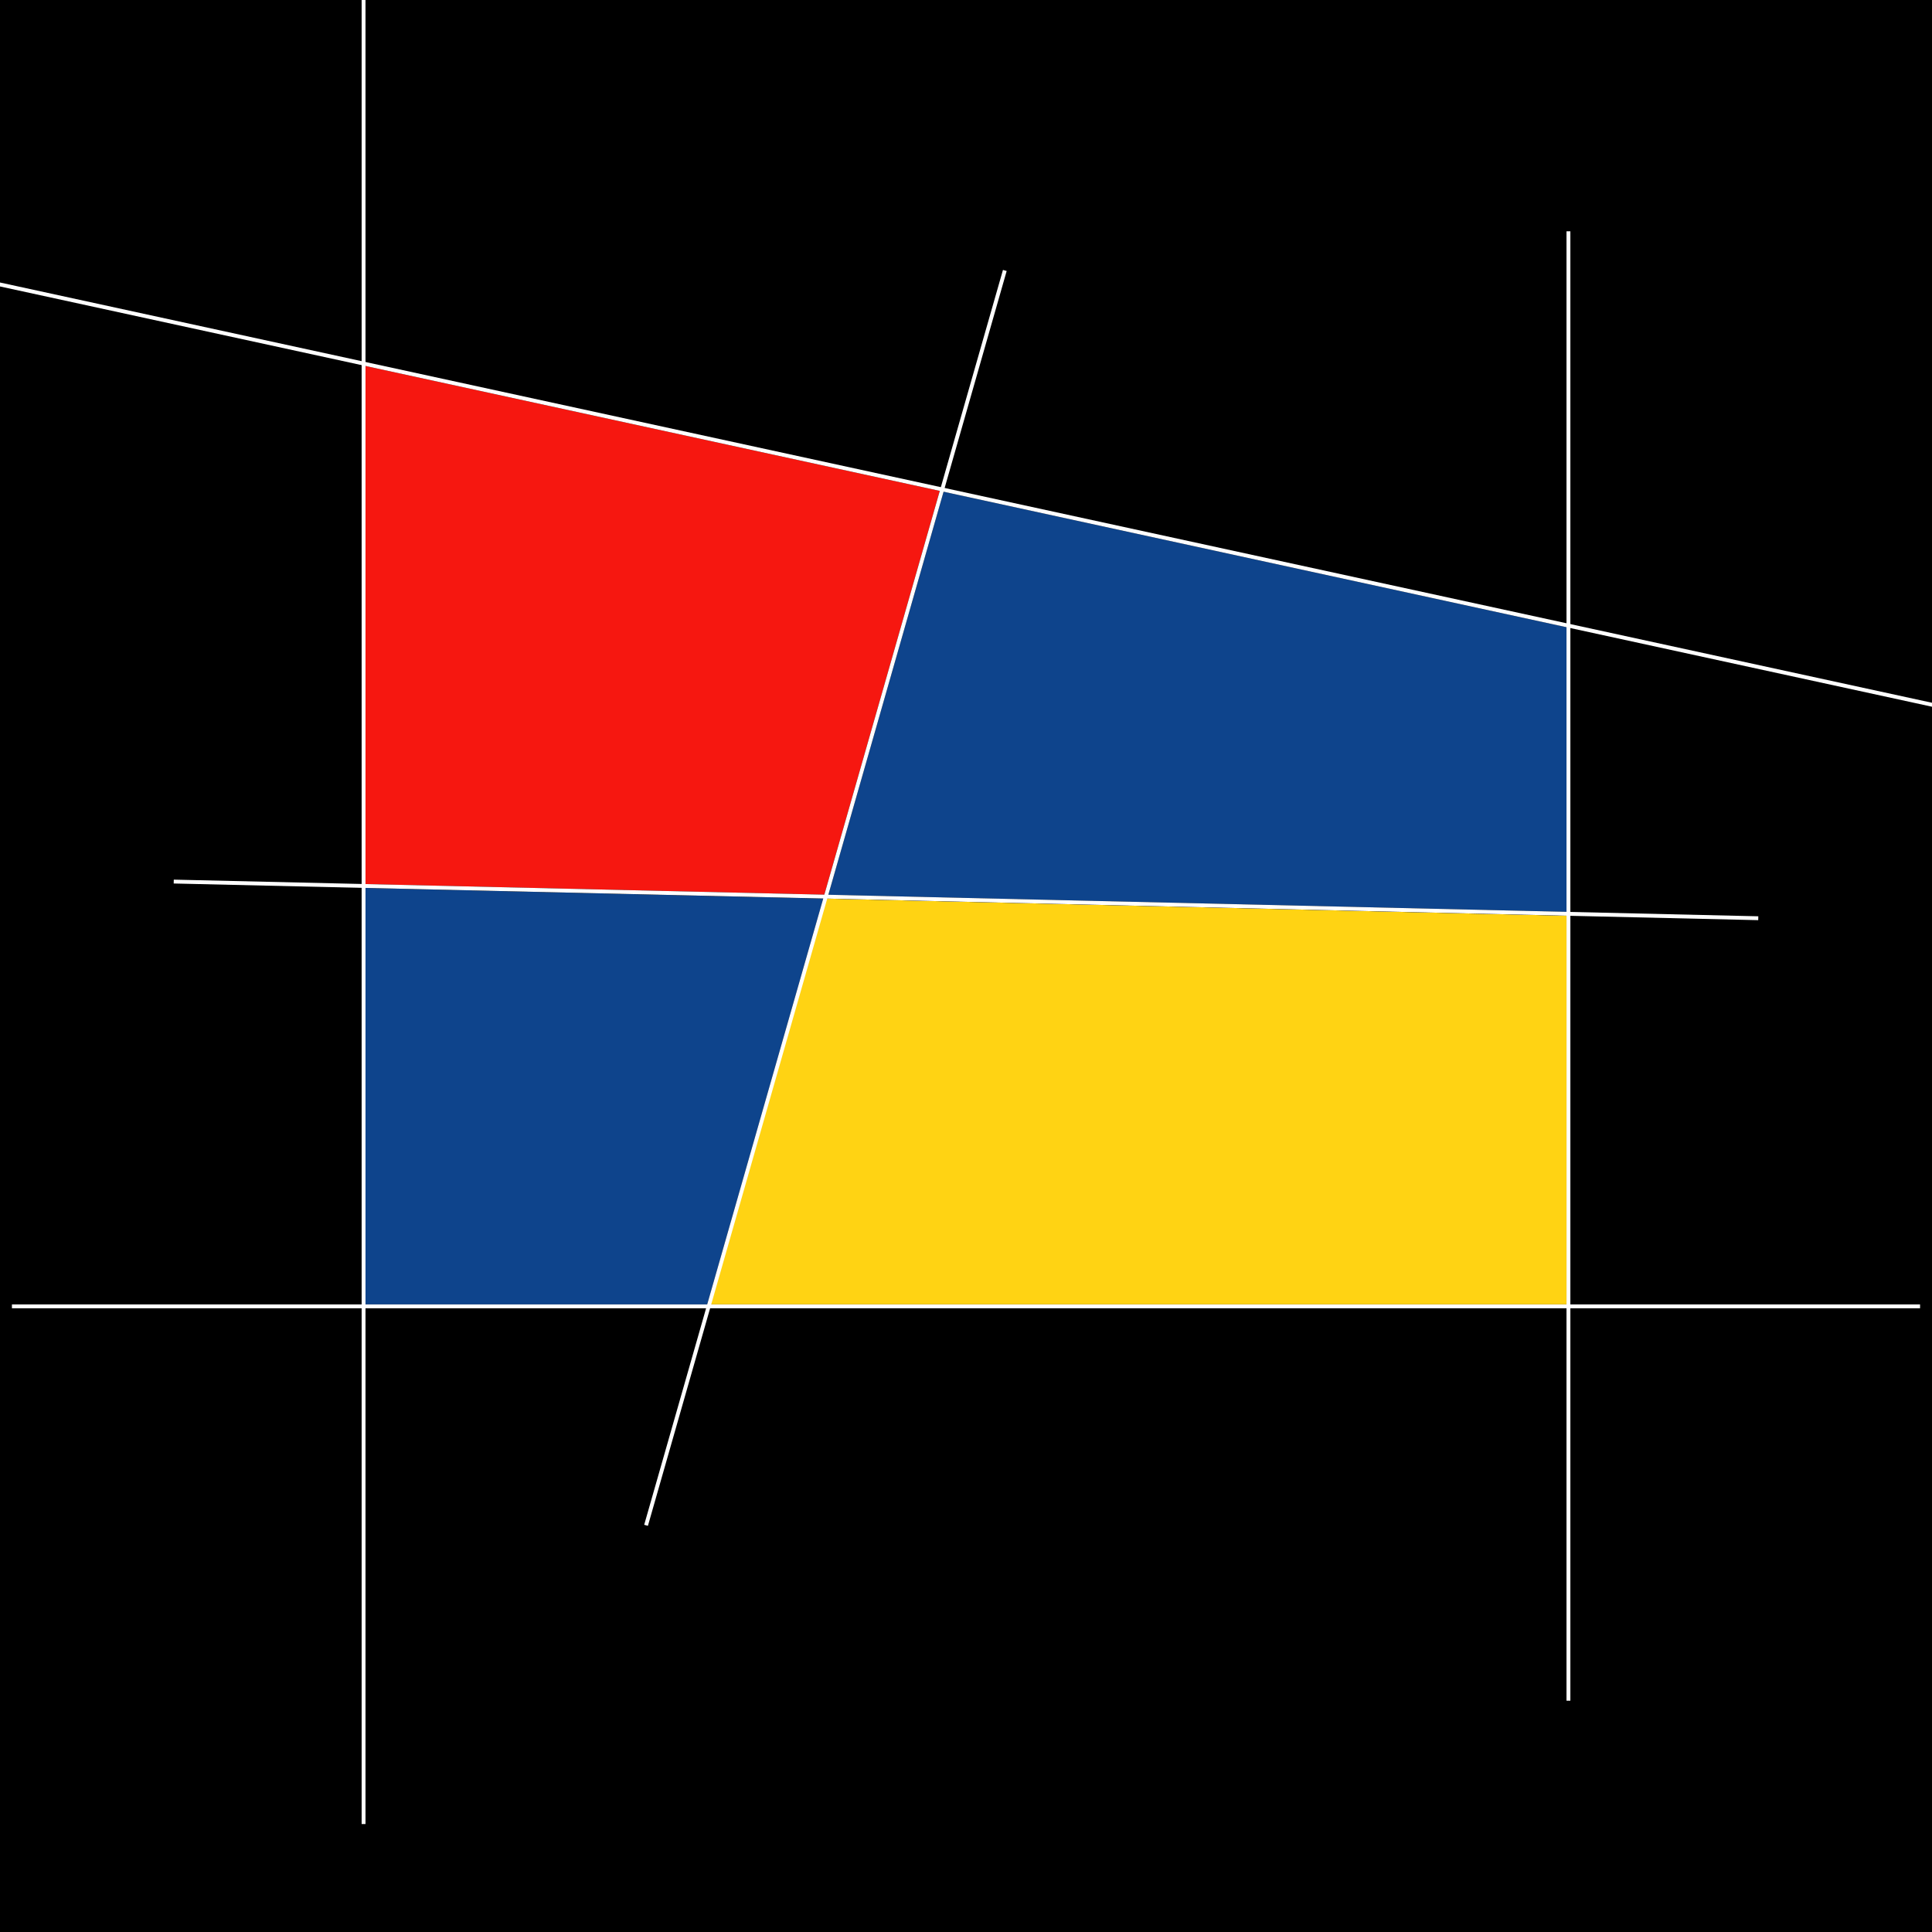 <?xml version="1.0" standalone="no"?>
<svg version="1.1" width="500" height="500" style="overflow: hidden;" xmlns="http://www.w3.org/2000/svg"><rect width="100%" height="100%" fill="#333333" stroke="none"/><defs></defs><g id="two-0" transform="matrix(1 0 0 1 0 0)" opacity="1"><path transform="matrix(1 0 0 1 250 250)" id="two-3572" d="M -250 -250 L 250 -250 L 250 250 L -250 250 Z " fill="#000000" stroke="undefined" stroke-width="1" stroke-opacity="1" fill-opacity="1" visibility="visible" stroke-linecap="butt" stroke-linejoin="miter" stroke-miterlimit="4"></path><path transform="matrix(1 0 0 1 247.447 329.492)" id="two-3573" d="M -23.367 -34.462 L 23.367 -34.462 L -23.367 34.462 " fill="#f61710" stroke="undefined" stroke-width="1" stroke-opacity="1" fill-opacity="1" visibility="visible" stroke-linecap="butt" stroke-linejoin="miter" stroke-miterlimit="4"></path><path transform="matrix(1 0 0 1 273.367 291.265)" id="two-3574" d="M 2.553 -3.765 L 2.553 3.765 L -2.553 3.765 " fill="#ffd313" stroke="undefined" stroke-width="1" stroke-opacity="1" fill-opacity="1" visibility="visible" stroke-linecap="butt" stroke-linejoin="miter" stroke-miterlimit="4"></path><path transform="matrix(1 0 0 1 250 231.846)" id="two-3575" d="M -25.92 -7.766 L 25.92 -26.876 L 25.92 -4.091 L -25.92 26.876 " fill="#ffd313" stroke="undefined" stroke-width="1" stroke-opacity="1" fill-opacity="1" visibility="visible" stroke-linecap="butt" stroke-linejoin="miter" stroke-miterlimit="4"></path><path transform="matrix(1 0 0 1 0 0)" id="two-3576" d="M 185.536 238.289 L 314.464 190.761 " fill="#fff" stroke="#fff" stroke-width="1" stroke-opacity="1" fill-opacity="1" visibility="visible" stroke-linecap="square" stroke-linejoin="miter" stroke-miterlimit="4"></path><path transform="matrix(1 0 0 1 0 0)" id="two-3577" d="M 275.92 60.01 L 275.92 439.99 " fill="#fff" stroke="#fff" stroke-width="1" stroke-opacity="1" fill-opacity="1" visibility="visible" stroke-linecap="square" stroke-linejoin="miter" stroke-miterlimit="4"></path><path transform="matrix(1 0 0 1 0 0)" id="two-3578" d="M 334.08 295.03 L 165.92 295.03 " fill="#fff" stroke="#fff" stroke-width="1" stroke-opacity="1" fill-opacity="1" visibility="visible" stroke-linecap="square" stroke-linejoin="miter" stroke-miterlimit="4"></path><path transform="matrix(1 0 0 1 0 0)" id="two-3579" d="M 224.08 432.85 L 224.08 86.26 " fill="#fff" stroke="#fff" stroke-width="1" stroke-opacity="1" fill-opacity="1" visibility="visible" stroke-linecap="square" stroke-linejoin="miter" stroke-miterlimit="4"></path><path transform="matrix(1 0 0 1 0 0)" id="two-3580" d="M 107.12 328.589 L 431.721 134.687 " fill="#fff" stroke="#fff" stroke-width="1" stroke-opacity="1" fill-opacity="1" visibility="visible" stroke-linecap="square" stroke-linejoin="miter" stroke-miterlimit="4"></path><path transform="matrix(1 0 0 1 0 0)" id="two-3581" d="M 155.22 465.511 L 344.78 185.944 " fill="#fff" stroke="#fff" stroke-width="1" stroke-opacity="1" fill-opacity="1" visibility="visible" stroke-linecap="square" stroke-linejoin="miter" stroke-miterlimit="4"></path><path transform="matrix(1 0 0 1 250 250)" id="two-3582" d="M -250 -250 L 250 -250 L 250 250 L -250 250 Z " fill="transparent" stroke="#fff" stroke-width="0" stroke-opacity="1" fill-opacity="1" visibility="visible" stroke-linecap="butt" stroke-linejoin="miter" stroke-miterlimit="4"></path><path transform="matrix(1 0 0 1 250 250)" id="two-3583" d="M -250 -250 L 250 -250 L 250 250 L -250 250 Z " fill="#000000" stroke="undefined" stroke-width="1" stroke-opacity="1" fill-opacity="1" visibility="visible" stroke-linecap="butt" stroke-linejoin="miter" stroke-miterlimit="4"></path><path transform="matrix(1 0 0 1 153.902 283.682)" id="two-3584" d="M -59.812 -54.398 L 59.812 -51.63 L 29.498 54.397 L -59.812 54.397 " fill="#0e448c" stroke="undefined" stroke-width="1" stroke-opacity="1" fill-opacity="1" visibility="visible" stroke-linecap="butt" stroke-linejoin="miter" stroke-miterlimit="4"></path><path transform="matrix(1 0 0 1 294.655 285.066)" id="two-3585" d="M -80.942 -53.014 L 111.255 -48.566 L 111.255 53.014 L -111.255 53.014 " fill="#ffd313" stroke="undefined" stroke-width="1" stroke-opacity="1" fill-opacity="1" visibility="visible" stroke-linecap="butt" stroke-linejoin="miter" stroke-miterlimit="4"></path><path transform="matrix(1 0 0 1 309.812 181.583)" id="two-3586" d="M -65.968 -54.917 L 96.098 -19.663 L 96.098 54.917 L -96.098 50.47 " fill="#0e448c" stroke="undefined" stroke-width="1" stroke-opacity="1" fill-opacity="1" visibility="visible" stroke-linecap="butt" stroke-linejoin="miter" stroke-miterlimit="4"></path><path transform="matrix(1 0 0 1 168.967 163.071)" id="two-3587" d="M -74.877 -68.981 L 74.877 -36.406 L 44.747 68.981 L -74.877 66.214 " fill="#f61710" stroke="undefined" stroke-width="1" stroke-opacity="1" fill-opacity="1" visibility="visible" stroke-linecap="butt" stroke-linejoin="miter" stroke-miterlimit="4"></path><path transform="matrix(1 0 0 1 0 0)" id="two-3588" d="M -19.513 69.378 L 519.513 186.632 " fill="#fff" stroke="#fff" stroke-width="1" stroke-opacity="1" fill-opacity="1" visibility="visible" stroke-linecap="square" stroke-linejoin="miter" stroke-miterlimit="4"></path><path transform="matrix(1 0 0 1 0 0)" id="two-3589" d="M 405.91 60.36 L 405.91 439.64 " fill="#fff" stroke="#fff" stroke-width="1" stroke-opacity="1" fill-opacity="1" visibility="visible" stroke-linecap="square" stroke-linejoin="miter" stroke-miterlimit="4"></path><path transform="matrix(1 0 0 1 0 0)" id="two-3590" d="M 496.41 338.08 L 3.59 338.08 " fill="#fff" stroke="#fff" stroke-width="1" stroke-opacity="1" fill-opacity="1" visibility="visible" stroke-linecap="square" stroke-linejoin="miter" stroke-miterlimit="4"></path><path transform="matrix(1 0 0 1 0 0)" id="two-3591" d="M 94.09 471.56 L 94.09 -39.39 " fill="#fff" stroke="#fff" stroke-width="1" stroke-opacity="1" fill-opacity="1" visibility="visible" stroke-linecap="square" stroke-linejoin="miter" stroke-miterlimit="4"></path><path transform="matrix(1 0 0 1 0 0)" id="two-3592" d="M 167.335 394.269 L 259.908 70.477 " fill="#fff" stroke="#fff" stroke-width="1" stroke-opacity="1" fill-opacity="1" visibility="visible" stroke-linecap="square" stroke-linejoin="miter" stroke-miterlimit="4"></path><path transform="matrix(1 0 0 1 0 0)" id="two-3593" d="M 45.463 228.16 L 454.537 237.625 " fill="#fff" stroke="#fff" stroke-width="1" stroke-opacity="1" fill-opacity="1" visibility="visible" stroke-linecap="square" stroke-linejoin="miter" stroke-miterlimit="4"></path><path transform="matrix(1 0 0 1 250 250)" id="two-3594" d="M -250 -250 L 250 -250 L 250 250 L -250 250 Z " fill="transparent" stroke="#fff" stroke-width="0" stroke-opacity="1" fill-opacity="1" visibility="visible" stroke-linecap="butt" stroke-linejoin="miter" stroke-miterlimit="4"></path></g></svg>